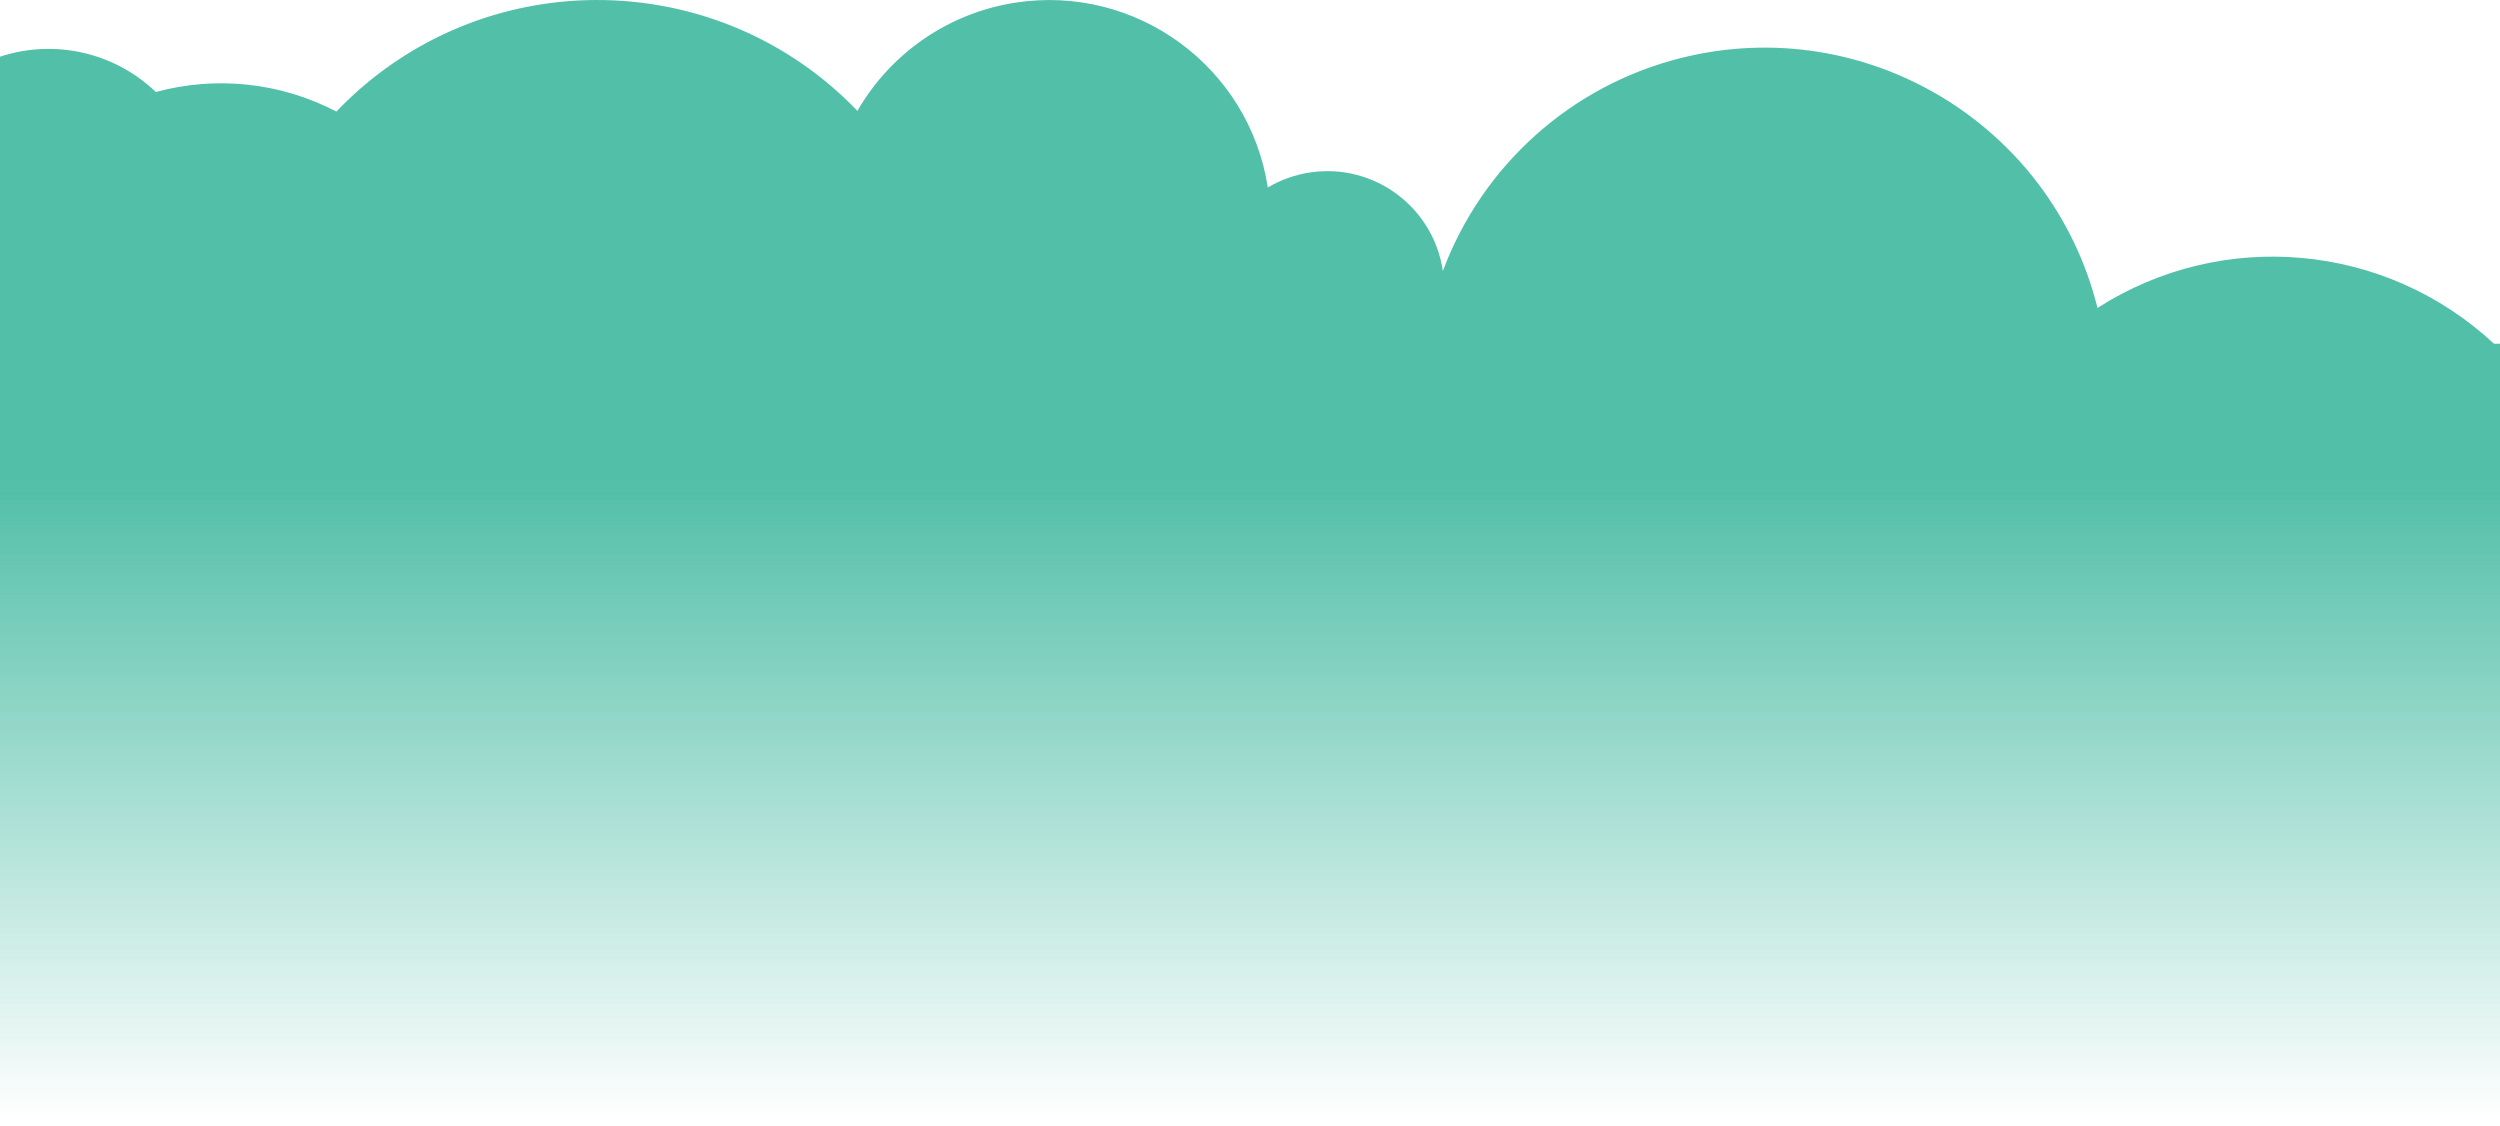 <?xml version="1.0" encoding="utf-8"?>
<!-- Generator: Adobe Illustrator 16.0.3, SVG Export Plug-In . SVG Version: 6.00 Build 0)  -->
<!DOCTYPE svg PUBLIC "-//W3C//DTD SVG 1.1//EN" "http://www.w3.org/Graphics/SVG/1.1/DTD/svg11.dtd">
<svg version="1.1" id="Layer_1" xmlns="http://www.w3.org/2000/svg" xmlns:xlink="http://www.w3.org/1999/xlink" x="0px" y="0px"
	 width="70px" height="31.539px" viewBox="0 19.229 70 31.539" enable-background="new 0 19.229 70 31.539" xml:space="preserve">
<title>cloud2</title>
<linearGradient id="SVGID_1_" gradientUnits="userSpaceOnUse" x1="35.001" y1="50.623" x2="35.001" y2="32.809">
	<stop  offset="0" style="stop-color:#52BFA8;stop-opacity:0"/>
	<stop  offset="1" style="stop-color:#52BFA8"/>
</linearGradient>
<path fill="url(#SVGID_1_)" d="M70,28.853h-0.169c-3.038-2.828-7.604-3.241-11.101-1.002c-1.283-5.15-6.5-8.285-11.65-7.001
	c-3.074,0.766-5.572,2.999-6.68,5.967c-0.262-1.786-1.921-3.022-3.707-2.761c-0.422,0.062-0.827,0.205-1.194,0.422
	c-0.524-3.382-3.69-5.698-7.072-5.174c-1.856,0.288-3.481,1.401-4.419,3.029c-3.865-4.023-10.26-4.152-14.284-0.287
	c-0.104,0.1-0.206,0.202-0.305,0.307c-1.556-0.813-3.361-1.008-5.055-0.548C3.204,20.693,1.525,20.314,0,20.817v29.95h70V28.85
	V28.853z"/>
</svg>
